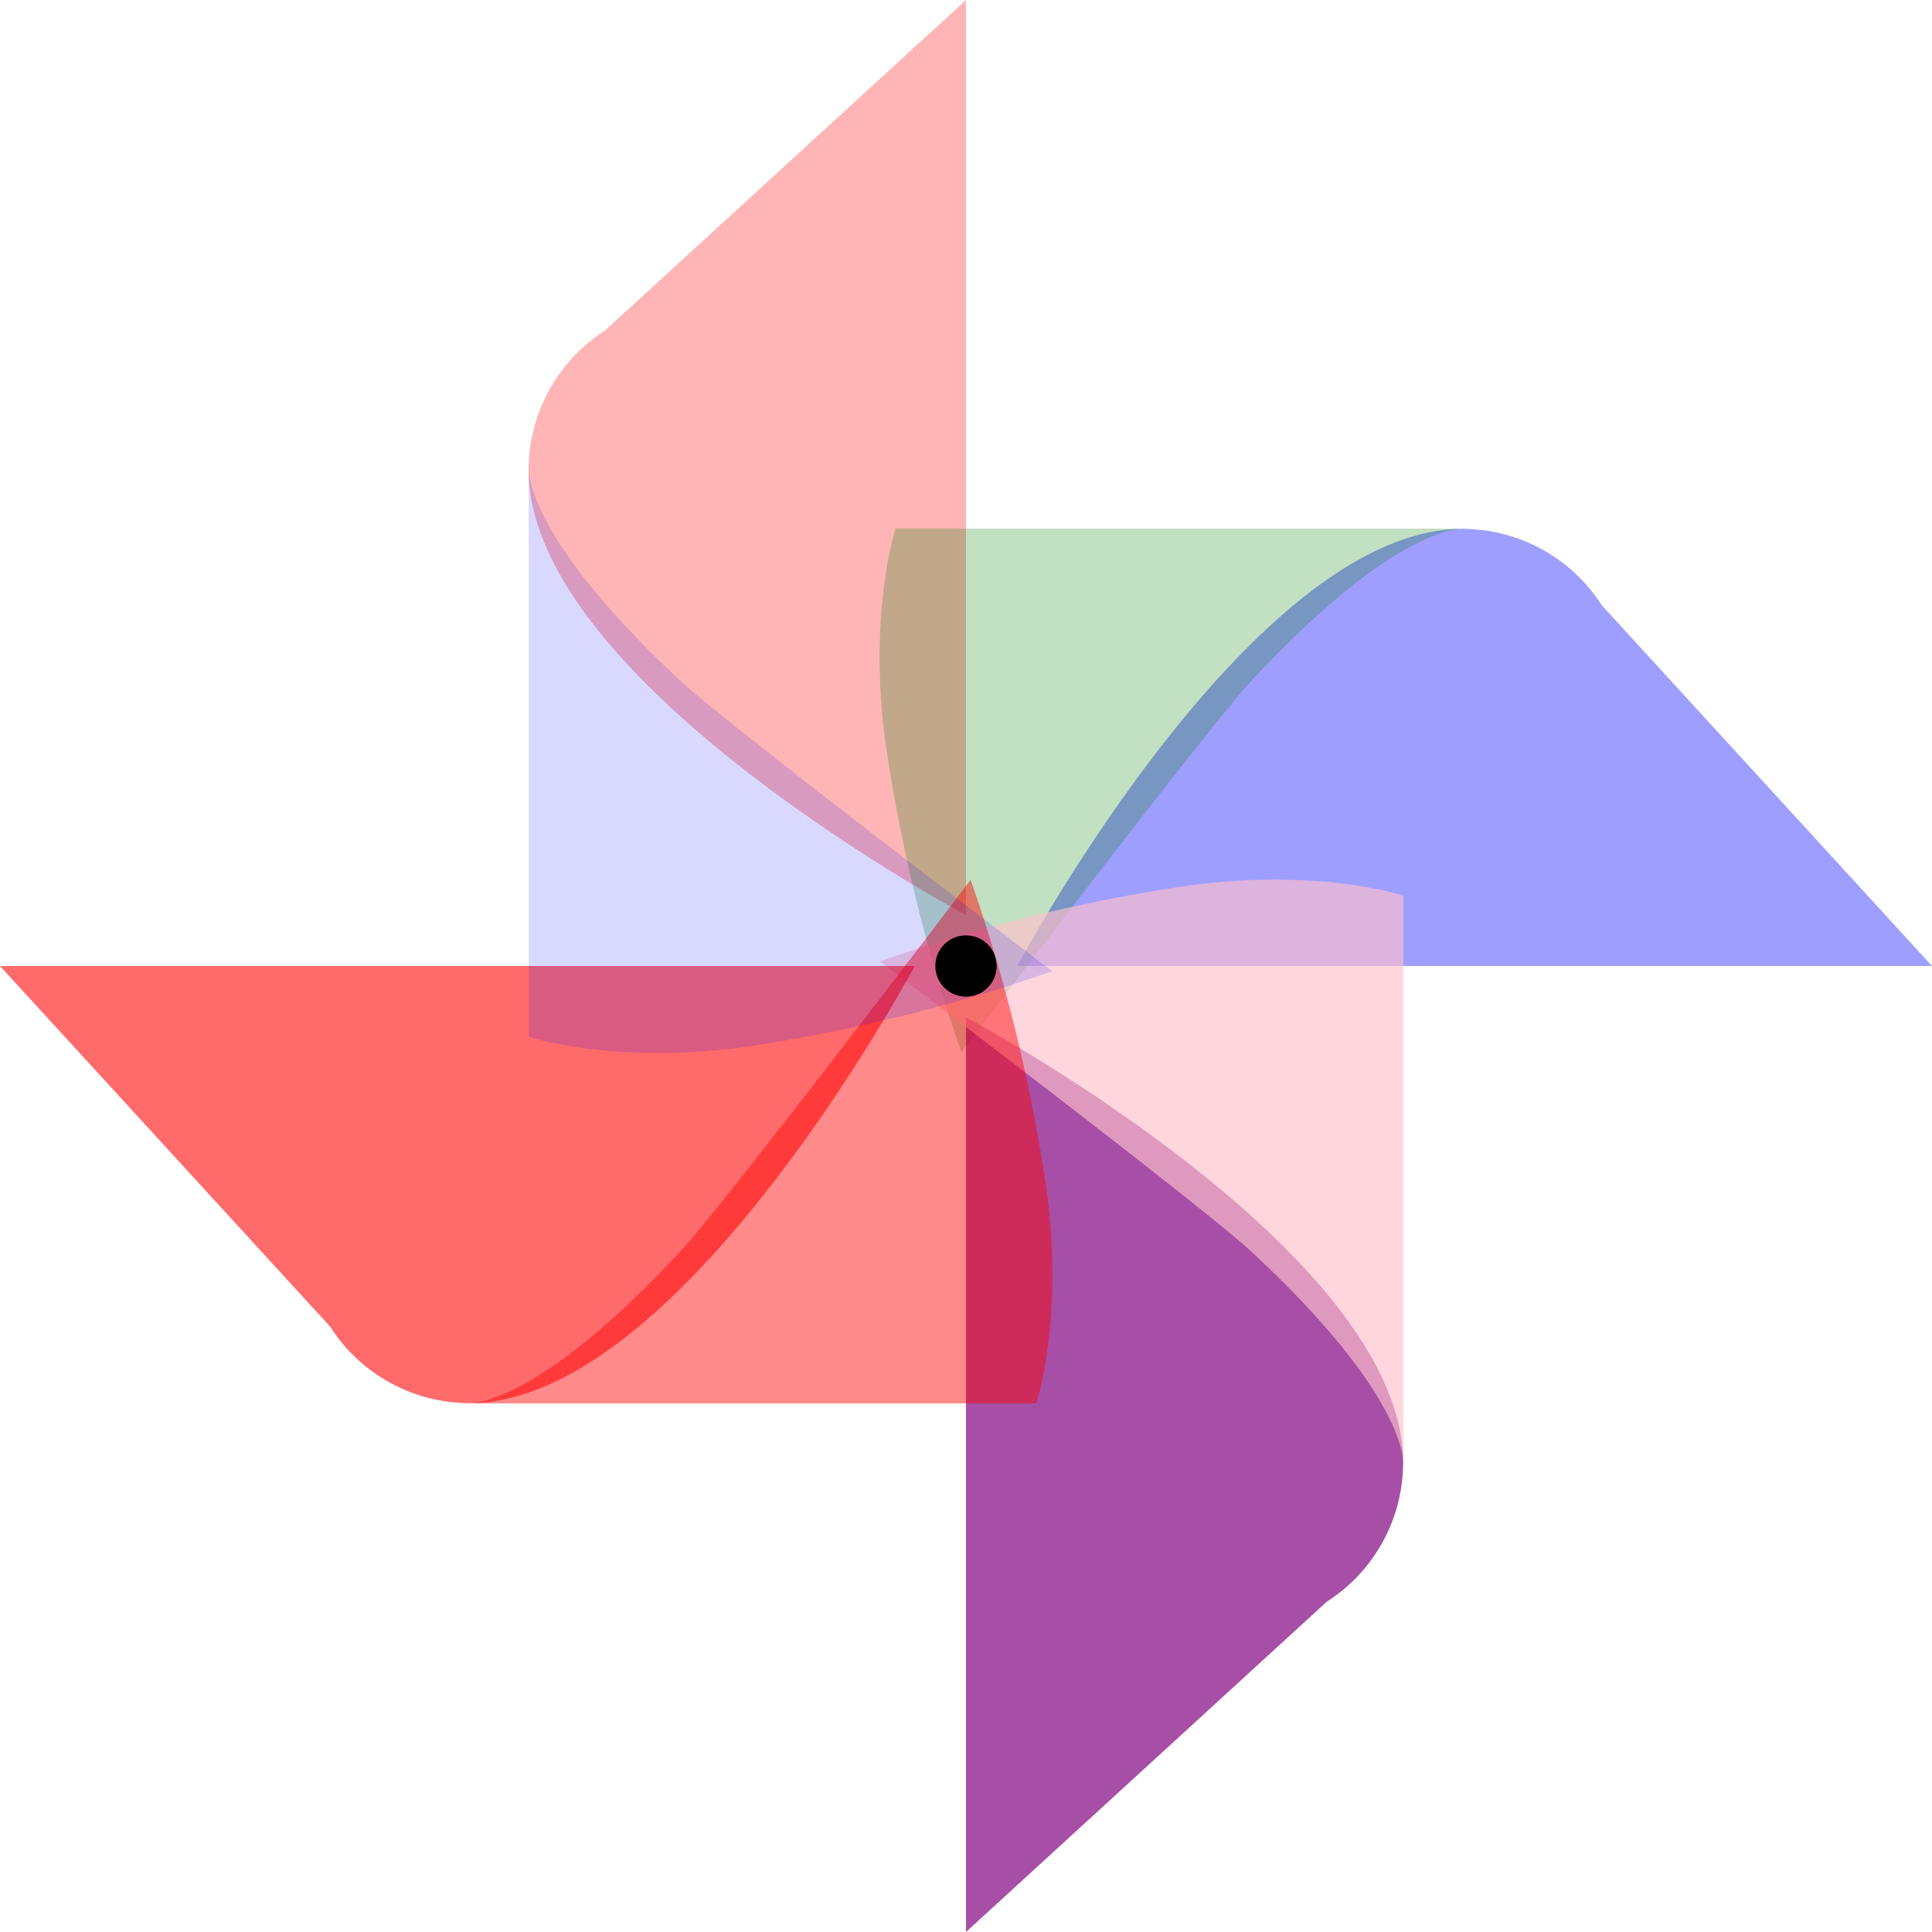  <svg xmlns:svg="http://www.w3.org/2000/svg" xmlns="http://www.w3.org/2000/svg"
            xmlns:xlink="http://www.w3.org/1999/xlink" version="1.0" width="64px" height="64px" viewBox="0 0 128 128"
            xml:space="preserve">
            <rect x="0" y="0" width="100%" height="100%" fill="none" />
            <g>
                <path d="M64 0L40.08 21.9a10.98 10.98 0 0 0-5.05 8.75C34.37 44.85 64 60.63 64 60.63V0z" fill="red"
                    fill-opacity="0.29" />
                <path d="M128 64l-21.88-23.9a10.97 10.97 0 0 0-8.75-5.05C83.17 34.4 67.4 64 67.4 64H128z" fill="blue"
                    fill-opacity="0.38" />
                <path
                    d="M63.7 69.73a110.97 110.97 0 0 1-5.04-20.54c-1.16-8.7.68-14.17.68-14.17h38.03s-4.3-.86-14.47 10.1c-3.06 3.3-19.2 24.58-19.2 24.58z"
                    fill="green" fill-opacity="0.24" />
                <path d="M64 128l23.9-21.88a10.97 10.97 0 0 0 5.05-8.75C93.6 83.17 64 67.4 64 67.4V128z" fill="purple"
                    fill-opacity="0.69" />
                <path
                    d="M58.27 63.7a110.97 110.97 0 0 1 20.54-5.04c8.7-1.16 14.17.68 14.17.68v38.03s.86-4.3-10.1-14.47c-3.3-3.06-24.58-19.2-24.58-19.2z"
                    fill="pink" fill-opacity="0.65" />
                <path d="M0 64l21.88 23.9a10.97 10.97 0 0 0 8.75 5.05C44.83 93.6 60.6 64 60.6 64H0z" fill="red"
                    fill-opacity="0.58" />
                <path
                    d="M64.3 58.27a110.97 110.97 0 0 1 5.04 20.54c1.16 8.7-.68 14.17-.68 14.17H30.63s4.3.86 14.47-10.1c3.06-3.3 19.2-24.58 19.2-24.58z"
                    fill="red" fill-opacity="0.46" />
                <path
                    d="M69.73 64.34a111.02 111.02 0 0 1-20.55 5.05c-8.7 1.14-14.15-.7-14.15-.7V30.65s-.86 4.3 10.1 14.5c3.3 3.05 24.6 19.2 24.6 19.2z"
                    fill="blue" fill-opacity="0.15" />
                <circle cx="64" cy="64" r="2.03" />
                <animateTransform attributeName="transform" type="rotate" from="0 64 64" to="-360 64 64" dur="2400ms"
                    repeatCount="indefinite"></animateTransform>
            </g>
        </svg>
